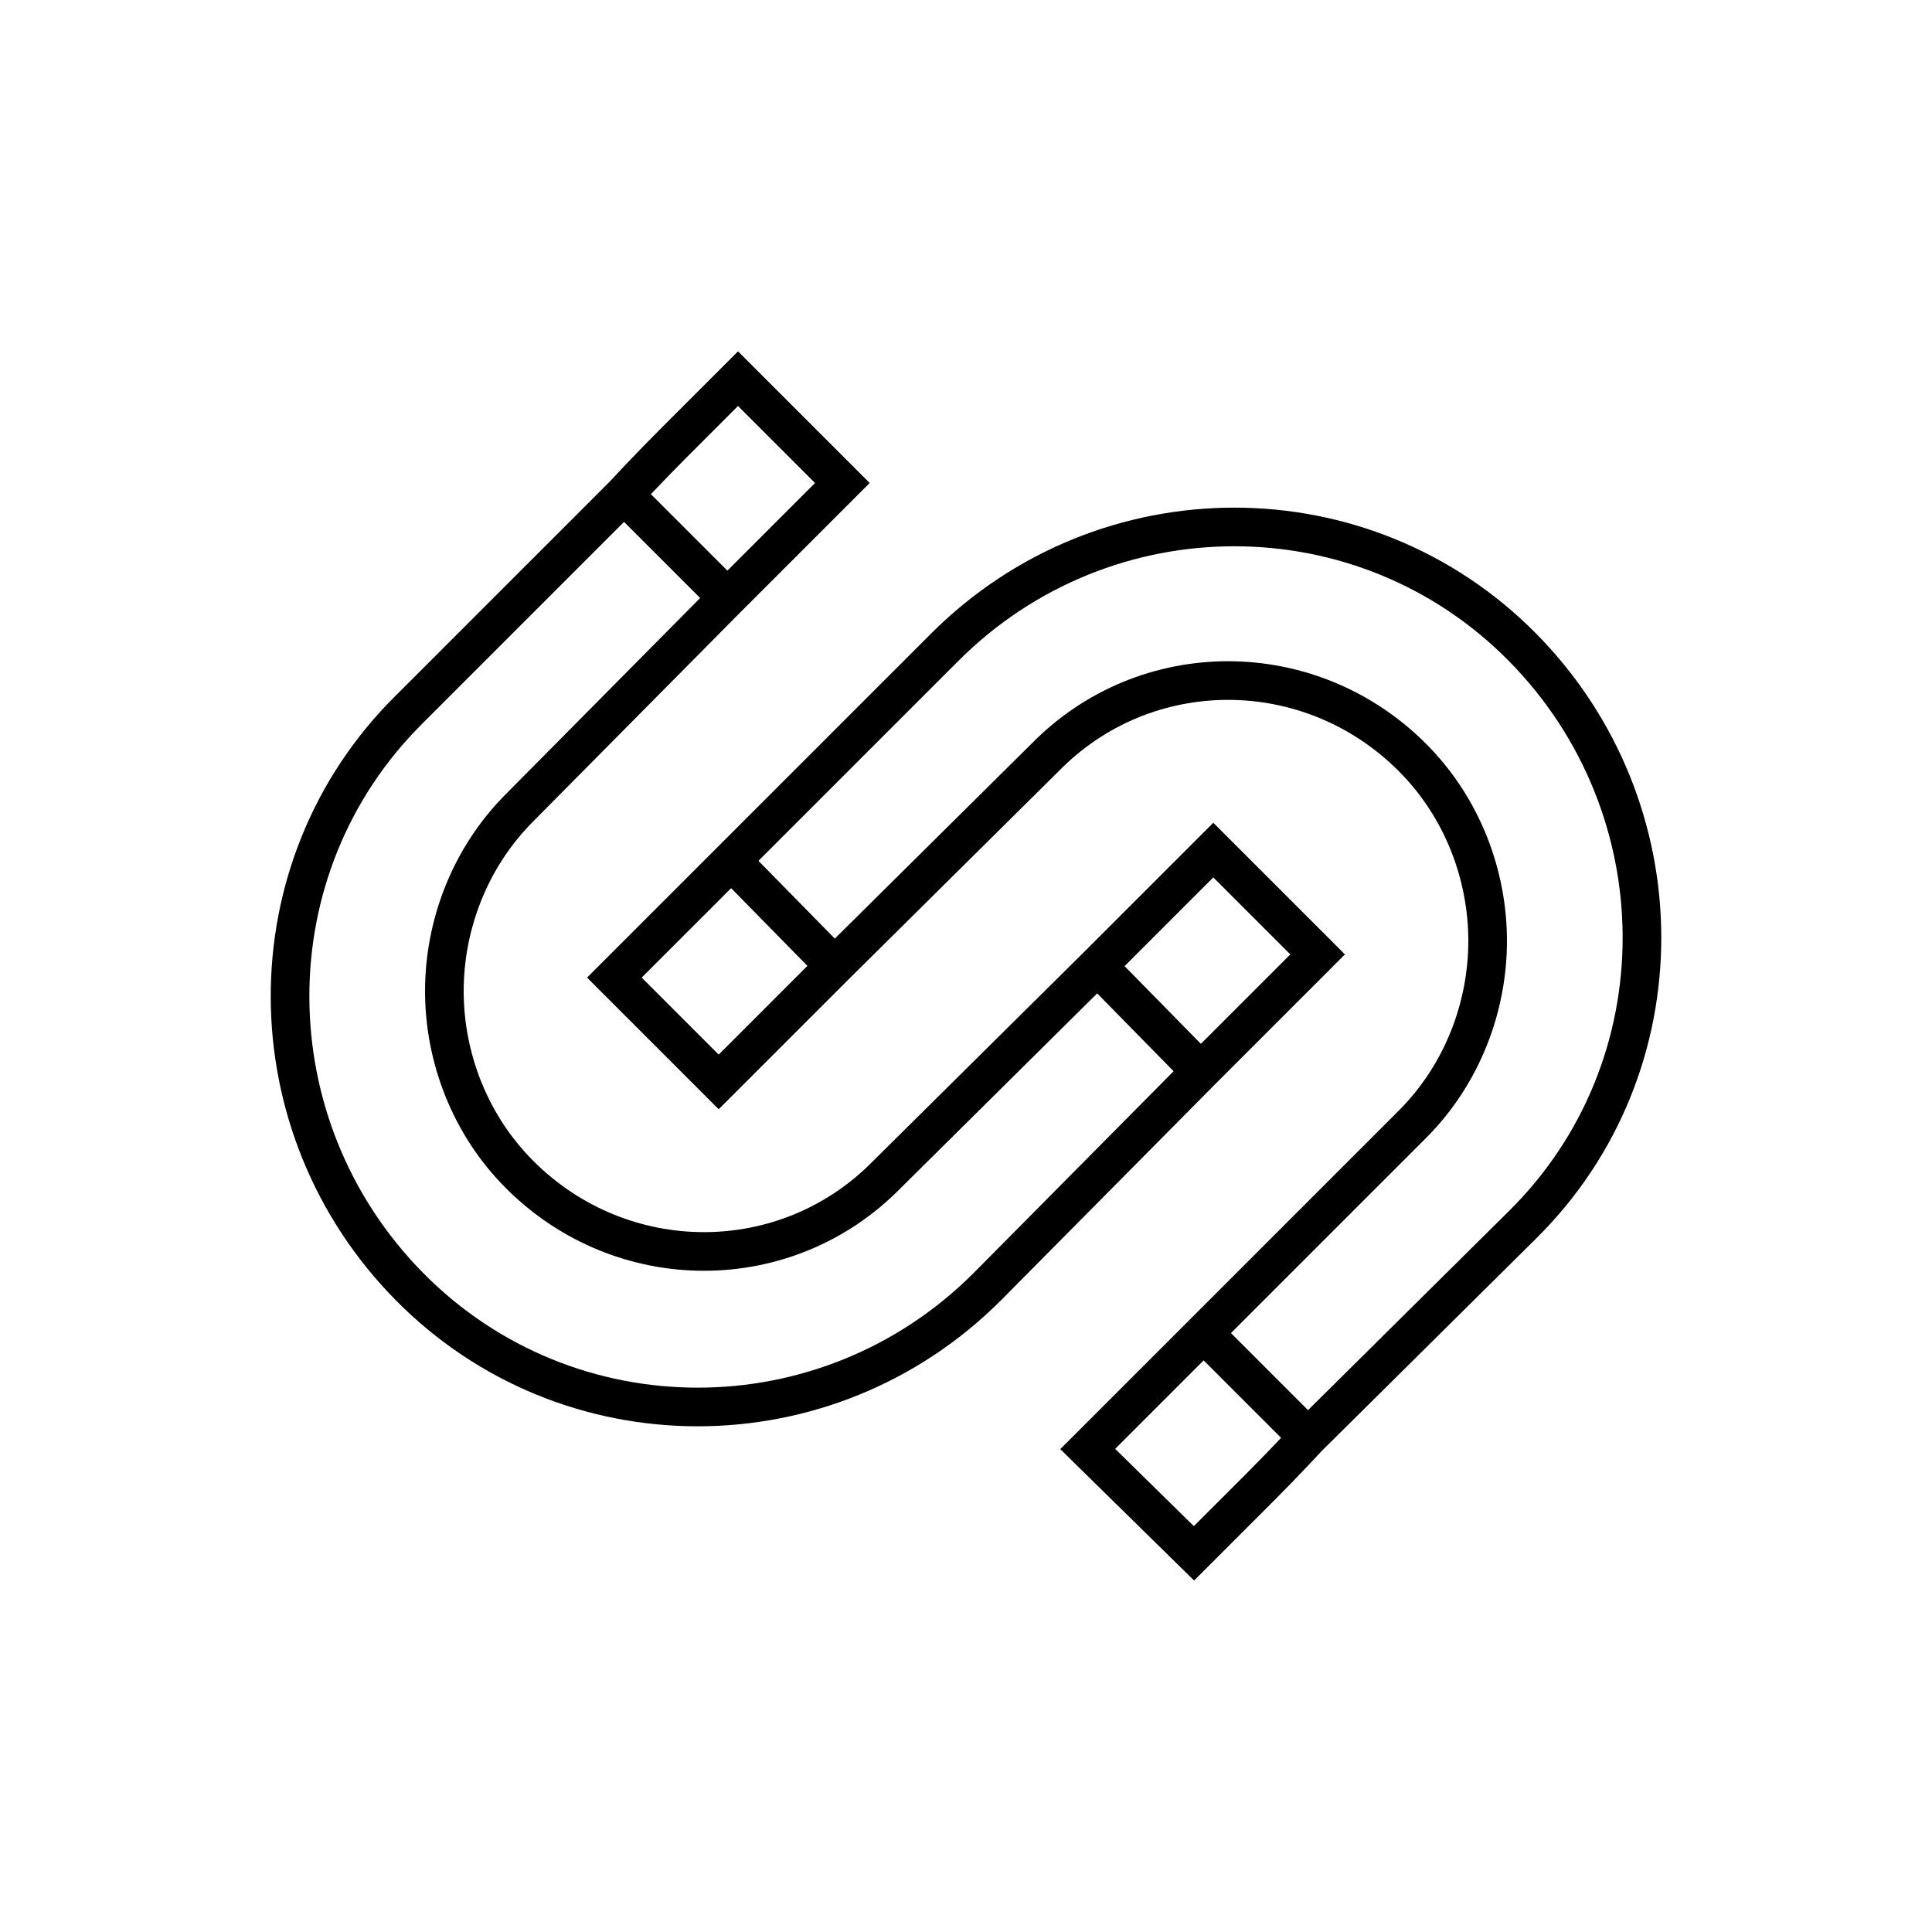 <?xml version="1.0" encoding="utf-8"?>
<!-- Generator: Adobe Illustrator 22.0.0, SVG Export Plug-In . SVG Version: 6.00 Build 0)  -->
<svg version="1.1" id="Layer_1" xmlns="http://www.w3.org/2000/svg" xmlns:xlink="http://www.w3.org/1999/xlink" x="0px" y="0px"
	 viewBox="0 0 100 100" style="enable-background:new 0 0 100 100;" xml:space="preserve">
<style type="text/css">
	.st0{fill:none;stroke:#000000;stroke-width:2;stroke-miterlimit:10;}
	.st1{fill:none;}
	.st2{fill:none;stroke:#000000;stroke-width:2;stroke-linecap:round;stroke-miterlimit:10;stroke-dasharray:7;}
	.st3{fill:none;stroke:#000000;stroke-width:2;stroke-linecap:round;stroke-miterlimit:10;}
	.st4{fill:none;stroke:#000000;stroke-width:2;stroke-linecap:round;stroke-linejoin:round;stroke-miterlimit:10;}
	.st5{fill:none;stroke:#000000;stroke-width:2;stroke-linecap:square;stroke-miterlimit:10;}
	.st6{fill:none;stroke:#000000;stroke-width:2;stroke-miterlimit:10;stroke-dasharray:5.364,5.364;}
</style>
<g>
	<g>
		<path class="st0" d="M34.8,23c1.6-1.6,3.4-3.4,3.4-3.4l5.4,5.4l-6,6L26.9,41.8c-2.6,2.6-3.9,6.1-3.9,9.5c0,3.4,1.3,6.9,3.9,9.5
			c5.3,5.3,13.8,5.3,19,0L56.8,50l6-6l5.4,5.4l-6,6L51.1,66.6c-8.3,8.3-21.7,8.3-29.9,0s-8.3-21.7,0-29.9l11.1-11.1
			C32.3,25.6,33.5,24.3,34.8,23z"/>
		<line class="st0" x1="62.2" y1="55.5" x2="56.8" y2="50"/>
		<line class="st0" x1="37.7" y1="31" x2="32.3" y2="25.6"/>
	</g>
	<g>
		<path class="st0" d="M65.2,77c-1.6,1.6-3.4,3.4-3.4,3.4L56.3,75l6-6l10.8-10.8c2.6-2.6,3.9-6.1,3.9-9.5c0-3.4-1.3-6.9-3.9-9.5
			c-5.3-5.3-13.8-5.3-19,0L43.2,50l-6,6l-5.4-5.4l6-6l11.1-11.1c8.3-8.3,21.7-8.3,29.9,0s8.3,21.7,0,29.9L67.7,74.4
			C67.7,74.4,66.5,75.7,65.2,77z"/>
		<line class="st0" x1="37.8" y1="44.5" x2="43.2" y2="50"/>
		<line class="st0" x1="62.3" y1="69" x2="67.7" y2="74.4"/>
	</g>
</g>
</svg>
